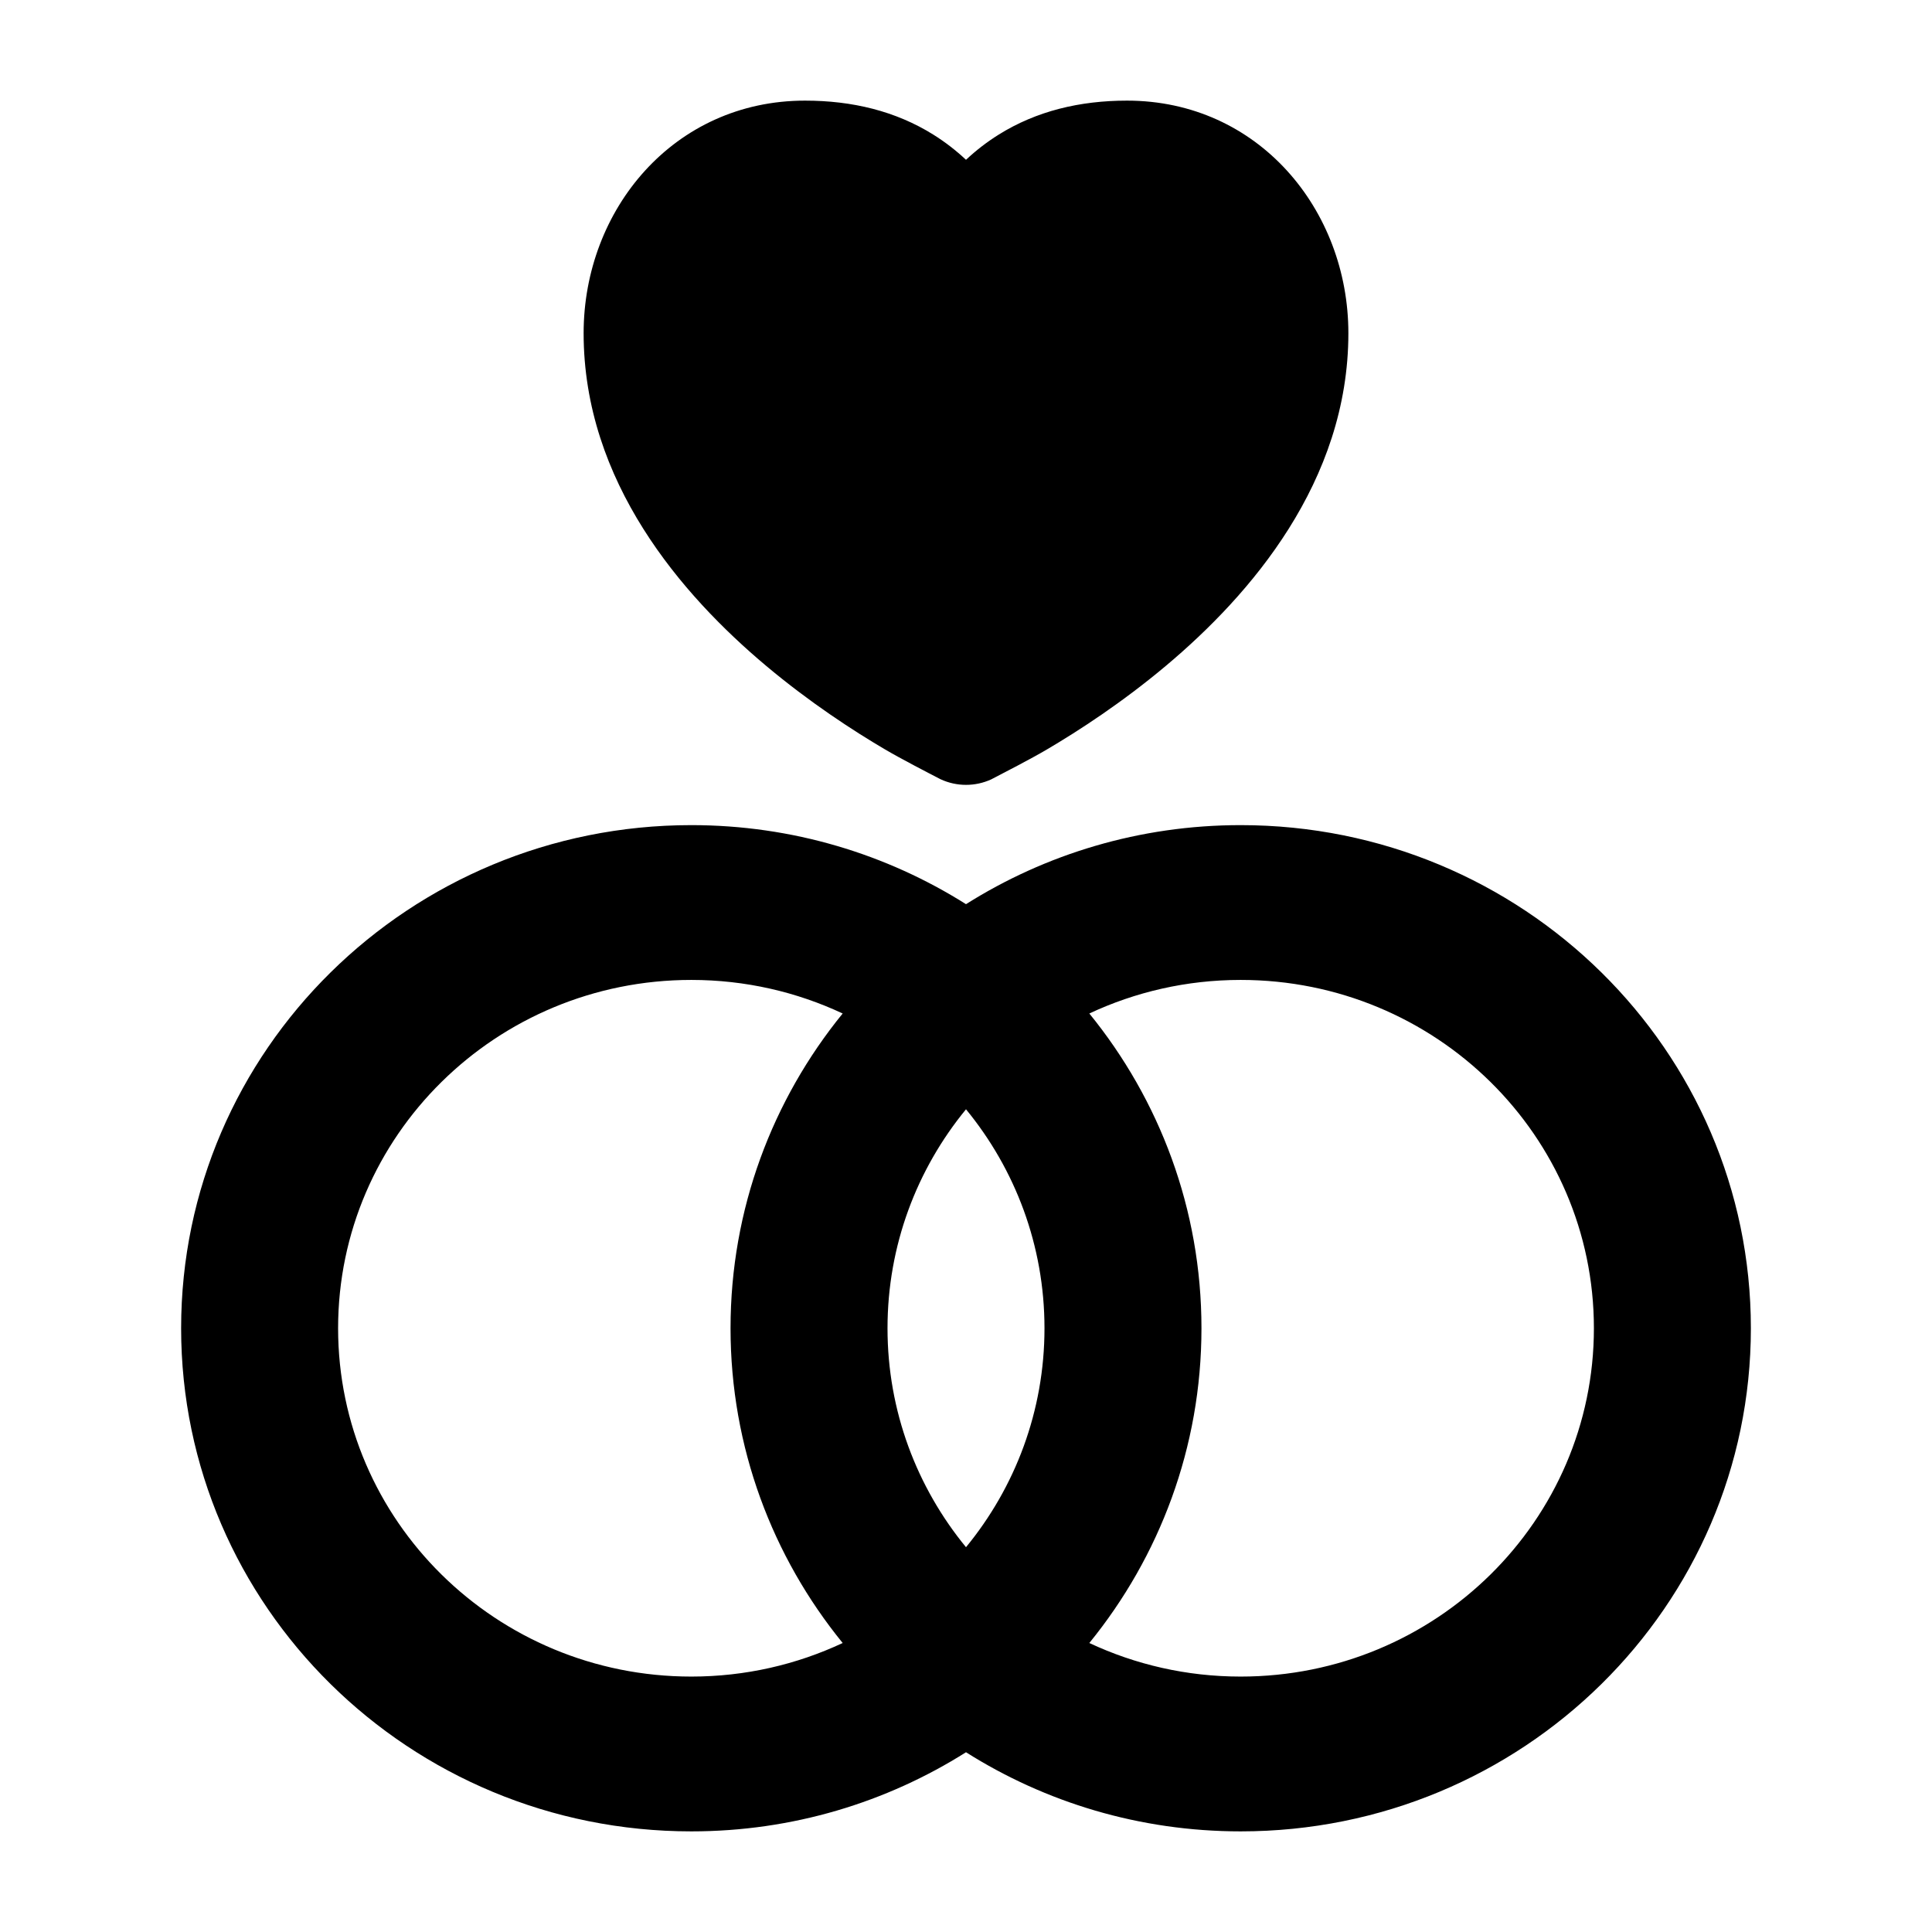 <svg width="24" height="24" viewBox="0 0 24 24" xmlns="http://www.w3.org/2000/svg">
<path class="pr-icon-bulk-primary" fill-rule="evenodd" clip-rule="evenodd" d="M8.588 12.173C6.164 12.173 4.2 14.11 4.2 16.5C4.2 18.89 6.164 20.827 8.588 20.827C9.261 20.827 9.898 20.677 10.468 20.41C9.597 19.34 9.075 17.98 9.075 16.5C9.075 15.02 9.597 13.66 10.468 12.59C9.898 12.323 9.261 12.173 8.588 12.173ZM12 11.232C11.015 10.611 9.844 10.25 8.588 10.25C5.087 10.25 2.25 13.048 2.25 16.5C2.25 19.952 5.087 22.75 8.588 22.75C9.844 22.75 11.015 22.389 12 21.767C12.985 22.389 14.156 22.75 15.412 22.75C18.913 22.75 21.75 19.952 21.75 16.5C21.75 13.048 18.913 10.25 15.412 10.25C14.156 10.25 12.985 10.611 12 11.232ZM12 13.78C11.39 14.523 11.025 15.47 11.025 16.5C11.025 17.53 11.39 18.477 12 19.22C12.61 18.477 12.975 17.53 12.975 16.5C12.975 15.47 12.61 14.523 12 13.78ZM13.532 20.41C14.403 19.34 14.925 17.98 14.925 16.5C14.925 15.02 14.403 13.66 13.532 12.59C14.102 12.323 14.739 12.173 15.412 12.173C17.836 12.173 19.8 14.11 19.8 16.5C19.8 18.89 17.836 20.827 15.412 20.827C14.739 20.827 14.102 20.677 13.532 20.41Z" fill="currentColor"/>
<path class="pr-icon-bulk-secondary" d="M7.25 4.139C7.25 2.605 8.369 1.25 10 1.25C10.585 1.25 11.125 1.379 11.595 1.673C11.742 1.765 11.876 1.869 12 1.985C12.124 1.869 12.258 1.765 12.405 1.673C12.875 1.379 13.415 1.25 14 1.25C15.631 1.25 16.75 2.605 16.75 4.139C16.75 5.984 15.533 7.39 14.482 8.272C13.942 8.725 13.405 9.075 13.005 9.31C12.811 9.425 12.457 9.607 12.326 9.675L12.315 9.681C12.115 9.773 11.884 9.773 11.684 9.68L11.674 9.675C11.544 9.608 11.19 9.425 10.995 9.31C10.595 9.075 10.058 8.725 9.518 8.272C8.467 7.39 7.25 5.984 7.25 4.139Z" fill="currentColor"/>
</svg>
